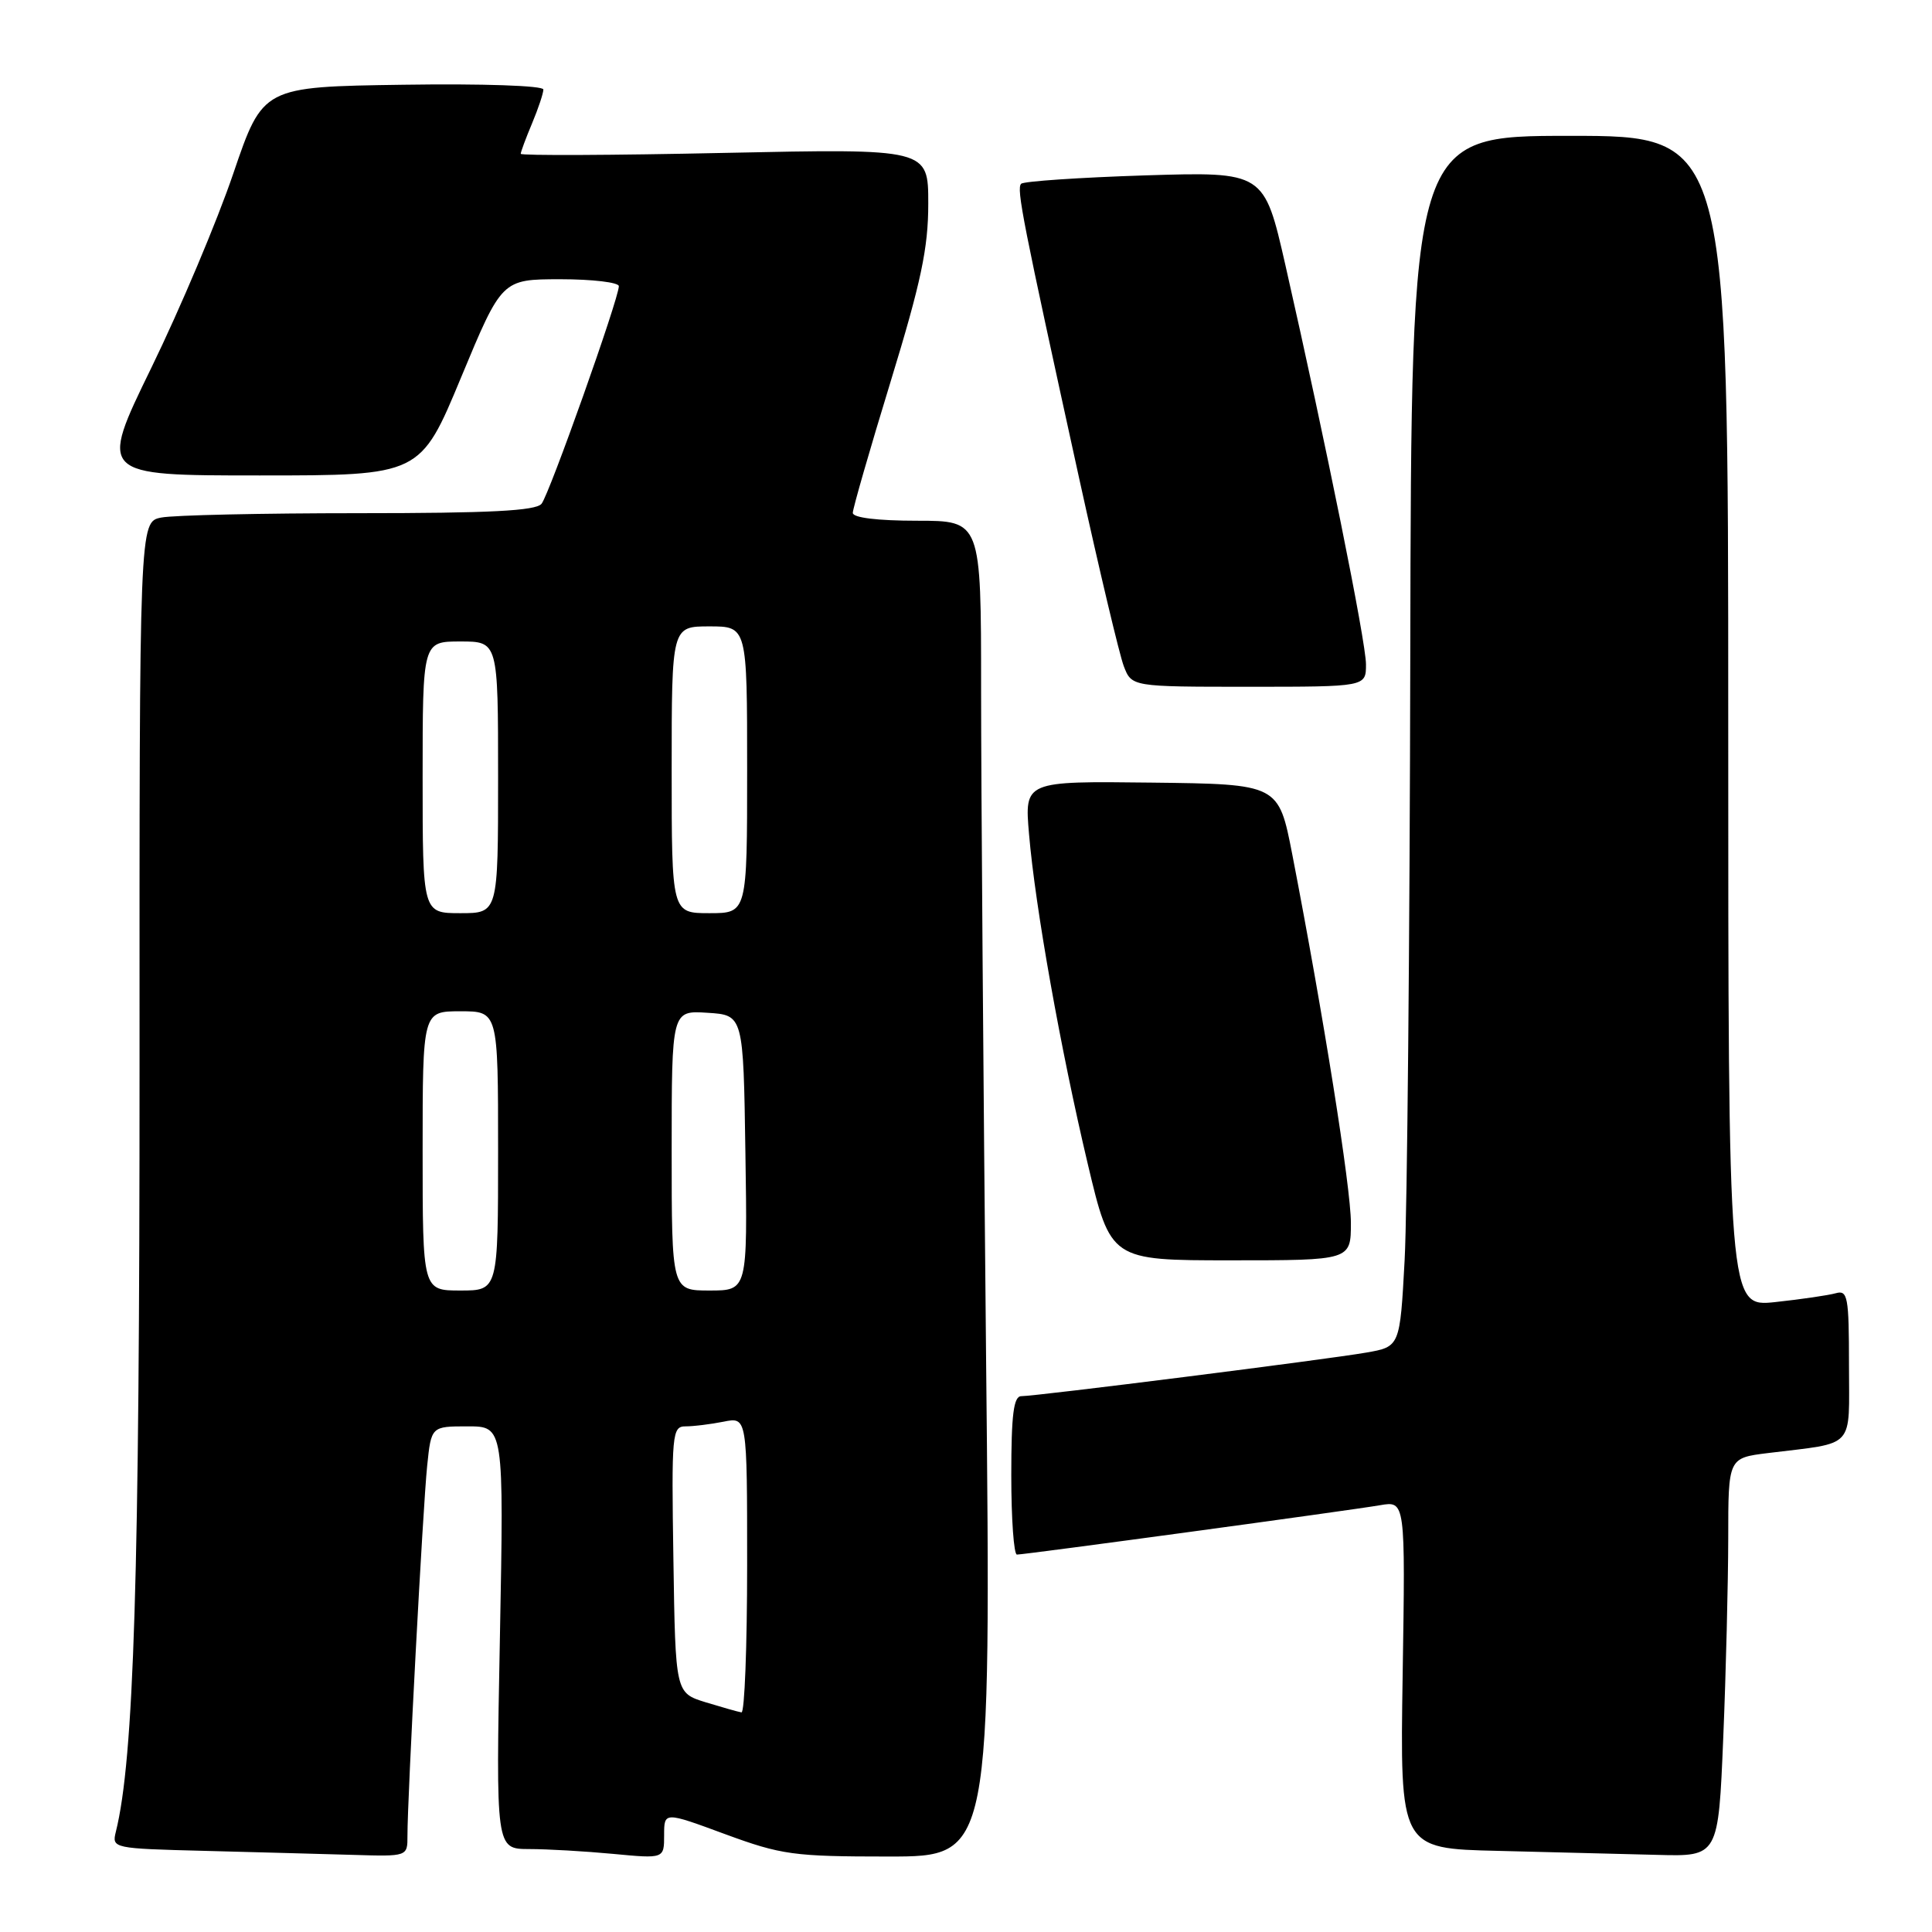 <?xml version="1.0" encoding="UTF-8" standalone="no"?>
<!DOCTYPE svg PUBLIC "-//W3C//DTD SVG 1.1//EN" "http://www.w3.org/Graphics/SVG/1.1/DTD/svg11.dtd" >
<svg xmlns="http://www.w3.org/2000/svg" xmlns:xlink="http://www.w3.org/1999/xlink" version="1.1" viewBox="0 0 256 256">
 <g >
 <path fill="currentColor"
d=" M 53.99 243.25 C 53.98 238.33 56.04 199.64 56.60 194.25 C 57.14 189.00 57.14 189.00 61.96 189.00 C 66.77 189.00 66.77 189.00 66.24 217.00 C 65.70 245.00 65.70 245.00 70.10 245.01 C 72.52 245.01 77.54 245.30 81.25 245.65 C 88.00 246.29 88.00 246.29 88.00 243.17 C 88.00 240.05 88.00 240.05 96.07 243.03 C 103.55 245.78 105.13 246.00 117.73 246.00 C 131.33 246.00 131.33 246.00 130.66 179.84 C 130.30 143.44 130.00 103.62 130.00 91.34 C 130.00 69.00 130.00 69.00 121.50 69.00 C 116.29 69.00 113.00 68.60 113.00 67.96 C 113.00 67.39 115.25 59.58 118.00 50.60 C 122.05 37.37 123.00 32.89 123.00 26.98 C 123.00 19.69 123.00 19.69 96.00 20.26 C 81.15 20.58 69.00 20.63 69.00 20.38 C 69.00 20.14 69.67 18.32 70.50 16.35 C 71.33 14.37 72.00 12.35 72.00 11.86 C 72.00 11.35 63.96 11.07 53.41 11.23 C 34.83 11.50 34.83 11.50 30.92 22.97 C 28.78 29.28 23.89 40.86 20.06 48.72 C 13.10 63.00 13.10 63.00 34.40 63.00 C 55.70 63.00 55.70 63.00 61.10 50.00 C 66.50 37.01 66.50 37.01 74.25 37.00 C 78.51 37.00 82.00 37.42 82.00 37.92 C 82.00 39.56 72.80 65.46 71.76 66.75 C 71.01 67.69 64.90 68.00 47.50 68.00 C 34.71 68.00 22.95 68.26 21.36 68.58 C 18.47 69.16 18.47 69.16 18.49 141.33 C 18.50 208.92 17.75 233.07 15.35 242.72 C 14.81 244.91 14.96 244.94 27.15 245.25 C 33.94 245.43 42.76 245.66 46.75 245.78 C 54.00 246.00 54.00 246.00 53.99 243.25 Z  M 228.34 230.25 C 228.70 221.59 228.99 209.70 229.00 203.84 C 229.00 193.19 229.00 193.19 234.25 192.54 C 246.00 191.09 245.00 192.18 245.00 180.85 C 245.00 171.82 244.83 170.91 243.25 171.36 C 242.29 171.63 238.69 172.16 235.25 172.53 C 229.00 173.20 229.00 173.20 229.00 95.60 C 229.00 18.00 229.00 18.00 208.00 18.00 C 187.00 18.00 187.00 18.00 186.87 86.75 C 186.80 124.56 186.46 160.66 186.12 166.98 C 185.50 178.45 185.50 178.45 181.00 179.23 C 175.78 180.14 137.31 185.00 135.33 185.00 C 134.31 185.00 134.00 187.42 134.00 195.50 C 134.00 201.28 134.34 206.00 134.75 205.99 C 135.91 205.98 179.07 200.11 182.86 199.45 C 186.22 198.87 186.22 198.87 185.86 221.91 C 185.50 244.95 185.50 244.95 198.50 245.25 C 205.65 245.42 215.14 245.66 219.59 245.78 C 227.69 246.00 227.69 246.00 228.34 230.25 Z  M 179.00 162.03 C 179.00 157.37 175.34 134.41 171.23 113.20 C 169.42 103.90 169.42 103.90 152.58 103.70 C 135.75 103.50 135.75 103.50 136.35 110.50 C 137.17 120.19 140.54 139.07 144.14 154.25 C 147.17 167.00 147.17 167.00 163.08 167.00 C 179.00 167.00 179.00 167.00 179.00 162.03 Z  M 181.00 88.03 C 181.00 85.06 175.66 58.61 170.32 35.12 C 167.50 22.75 167.50 22.75 151.71 23.24 C 143.03 23.52 135.65 24.02 135.31 24.35 C 134.66 25.01 135.47 29.09 143.02 63.50 C 145.68 75.60 148.33 86.74 148.90 88.25 C 149.95 91.00 149.95 91.00 165.48 91.00 C 181.00 91.00 181.00 91.00 181.00 88.03 Z  M 93.50 225.56 C 89.50 224.32 89.50 224.32 89.23 206.66 C 88.97 189.89 89.05 189.00 90.85 189.00 C 91.90 189.00 94.16 188.72 95.88 188.38 C 99.00 187.75 99.00 187.75 99.00 207.38 C 99.00 218.17 98.66 226.95 98.25 226.90 C 97.84 226.84 95.70 226.23 93.50 225.56 Z  M 56.00 152.50 C 56.00 134.00 56.00 134.00 61.00 134.00 C 66.00 134.00 66.00 134.00 66.00 152.50 C 66.00 171.00 66.00 171.00 61.00 171.00 C 56.00 171.00 56.00 171.00 56.00 152.50 Z  M 89.00 152.45 C 89.00 133.89 89.00 133.89 93.75 134.20 C 98.50 134.50 98.50 134.50 98.77 152.75 C 99.05 171.00 99.05 171.00 94.02 171.00 C 89.00 171.00 89.00 171.00 89.00 152.45 Z  M 56.00 103.00 C 56.00 85.00 56.00 85.00 61.00 85.00 C 66.00 85.00 66.00 85.00 66.00 103.00 C 66.00 121.00 66.00 121.00 61.00 121.00 C 56.00 121.00 56.00 121.00 56.00 103.00 Z  M 89.00 102.00 C 89.00 83.00 89.00 83.00 94.00 83.00 C 99.00 83.00 99.00 83.00 99.00 102.00 C 99.00 121.00 99.00 121.00 94.00 121.00 C 89.00 121.00 89.00 121.00 89.00 102.00 Z "/>
</g>
</svg>